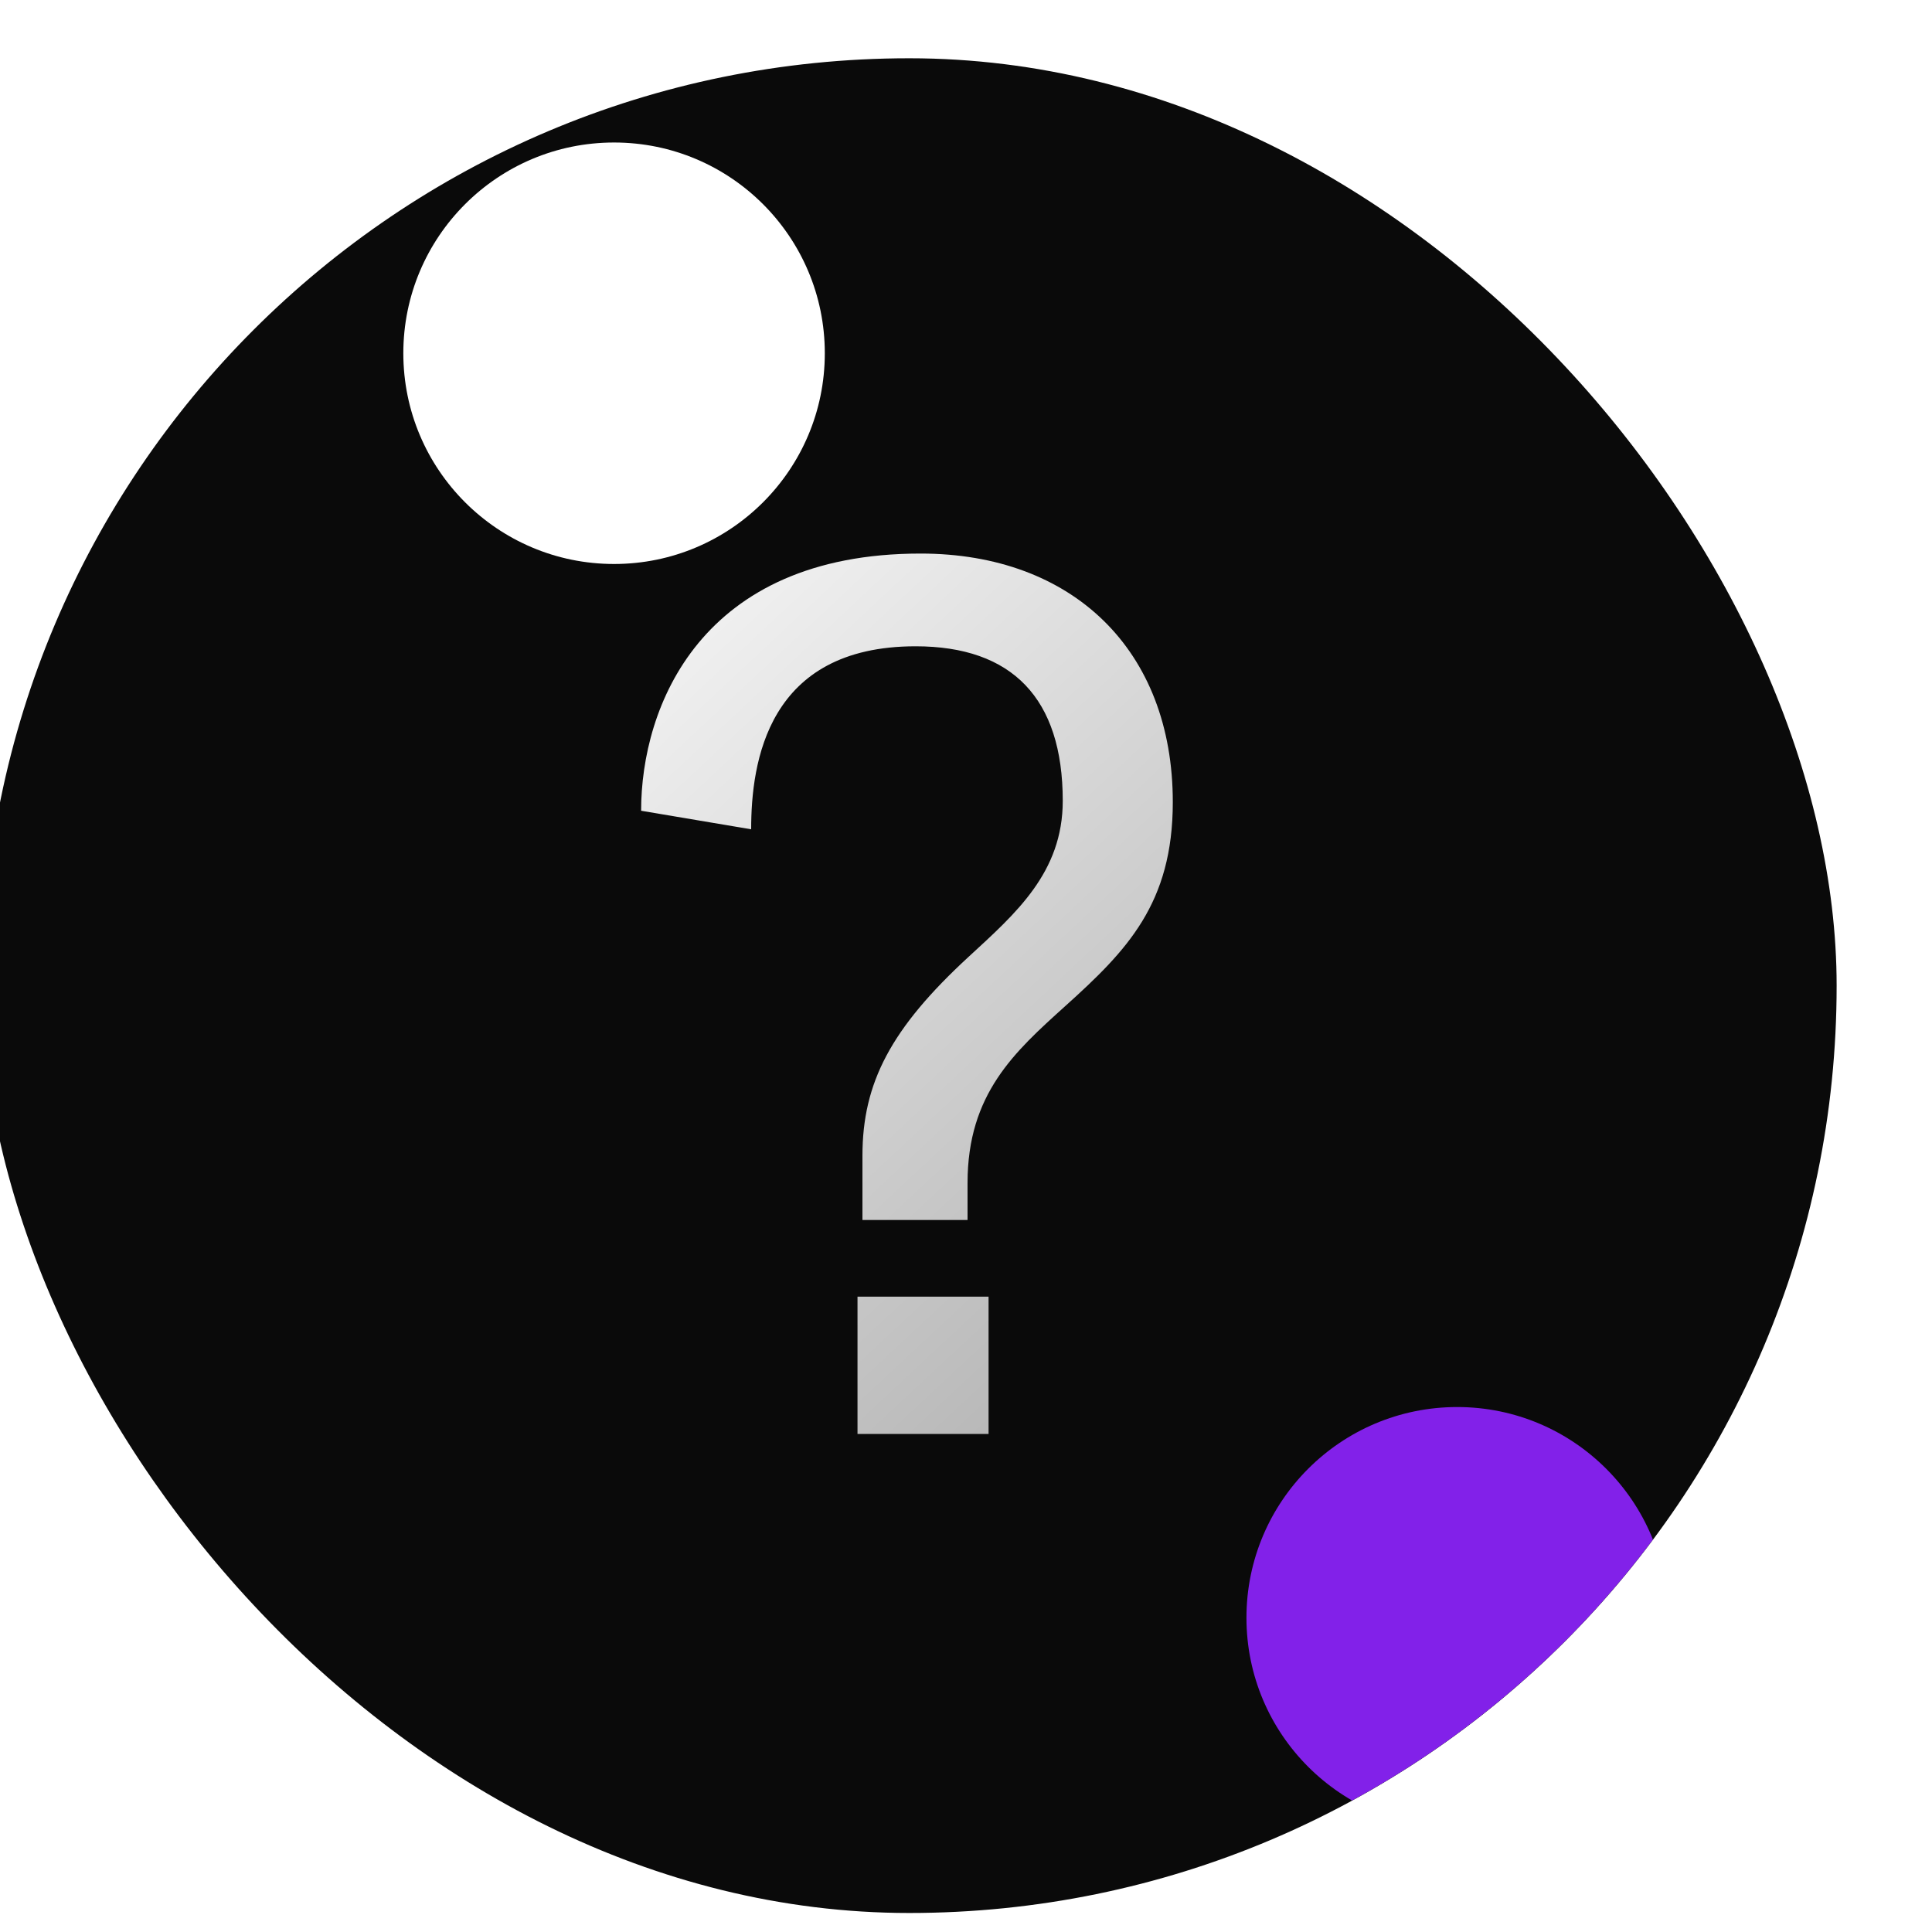 <svg
  width="25"
  height="25"
  viewBox="0 0 25 25"
  fill="none"
  xmlns="http://www.w3.org/2000/svg"
>
  <g filter="url(#filter0_iiii_1427_13419)">
    <g clip-path="url(#clip0_1427_13419)">
      <rect
        x="0.857"
        y="0.754"
        width="24"
        height="24"
        rx="12"
        fill="#0A0A0A"
      />
      <g filter="url(#filter1_f_1427_13419)">
        <circle cx="9.037" cy="4.571" r="2.727" fill="white" />
      </g>
      <g filter="url(#filter2_f_1427_13419)">
        <circle
          cx="19.947"
          cy="20.934"
          r="2.727"
          fill="#8E24FF"
          fill-opacity="0.91"
        />
      </g>
      <path
        d="M12.251 14.955C12.251 14.011 12.619 13.307 13.627 12.379C14.235 11.819 14.843 11.291 14.843 10.363C14.843 9.035 14.187 8.363 12.939 8.363C11.019 8.363 10.811 9.867 10.811 10.731L9.387 10.491C9.387 9.147 10.155 7.163 13.003 7.163C14.971 7.163 16.267 8.411 16.267 10.379C16.267 11.691 15.675 12.299 14.875 13.019C14.219 13.611 13.611 14.155 13.611 15.307V15.787H12.251V14.955ZM12.187 18.555V16.779H13.883V18.555H12.187Z"
        fill="url(#paint0_linear_1427_13419)"
      />
    </g>
  </g>
  <defs>
    <filter
      id="filter0_iiii_1427_13419"
      x="-0.234"
      y="-1.428"
      width="25.091"
      height="28.364"
      filterUnits="userSpaceOnUse"
      color-interpolation-filters="sRGB"
    >
      <feFlood flood-opacity="0" result="BackgroundImageFix" />
      <feBlend
        mode="normal"
        in="SourceGraphic"
        in2="BackgroundImageFix"
        result="shape"
      />
      <feColorMatrix
        in="SourceAlpha"
        type="matrix"
        values="0 0 0 0 0 0 0 0 0 0 0 0 0 0 0 0 0 0 127 0"
        result="hardAlpha"
      />
      <feOffset />
      <feGaussianBlur stdDeviation="3.545" />
      <feComposite in2="hardAlpha" operator="arithmetic" k2="-1" k3="1" />
      <feColorMatrix
        type="matrix"
        values="0 0 0 0 1 0 0 0 0 1 0 0 0 0 1 0 0 0 0.25 0"
      />
      <feBlend
        mode="normal"
        in2="shape"
        result="effect1_innerShadow_1427_13419"
      />
      <feColorMatrix
        in="SourceAlpha"
        type="matrix"
        values="0 0 0 0 0 0 0 0 0 0 0 0 0 0 0 0 0 0 127 0"
        result="hardAlpha"
      />
      <feOffset dy="2.182" />
      <feGaussianBlur stdDeviation="1.091" />
      <feComposite in2="hardAlpha" operator="arithmetic" k2="-1" k3="1" />
      <feColorMatrix
        type="matrix"
        values="0 0 0 0 1 0 0 0 0 1 0 0 0 0 1 0 0 0 0.18 0"
      />
      <feBlend
        mode="normal"
        in2="effect1_innerShadow_1427_13419"
        result="effect2_innerShadow_1427_13419"
      />
      <feColorMatrix
        in="SourceAlpha"
        type="matrix"
        values="0 0 0 0 0 0 0 0 0 0 0 0 0 0 0 0 0 0 127 0"
        result="hardAlpha"
      />
      <feOffset dx="-1.091" dy="-2.182" />
      <feGaussianBlur stdDeviation="1.636" />
      <feComposite in2="hardAlpha" operator="arithmetic" k2="-1" k3="1" />
      <feColorMatrix
        type="matrix"
        values="0 0 0 0 0.067 0 0 0 0 0.942 0 0 0 0 0.665 0 0 0 0.01 0"
      />
      <feBlend
        mode="normal"
        in2="effect2_innerShadow_1427_13419"
        result="effect3_innerShadow_1427_13419"
      />
      <feColorMatrix
        in="SourceAlpha"
        type="matrix"
        values="0 0 0 0 0 0 0 0 0 0 0 0 0 0 0 0 0 0 127 0"
        result="hardAlpha"
      />
      <feOffset />
      <feGaussianBlur stdDeviation="1.5" />
      <feComposite in2="hardAlpha" operator="arithmetic" k2="-1" k3="1" />
      <feColorMatrix
        type="matrix"
        values="0 0 0 0 1 0 0 0 0 1 0 0 0 0 1 0 0 0 0.3 0"
      />
      <feBlend
        mode="normal"
        in2="effect3_innerShadow_1427_13419"
        result="effect4_innerShadow_1427_13419"
      />
    </filter>
    <filter
      id="filter1_f_1427_13419"
      x="-3.508"
      y="-7.974"
      width="25.091"
      height="25.09"
      filterUnits="userSpaceOnUse"
      color-interpolation-filters="sRGB"
    >
      <feFlood flood-opacity="0" result="BackgroundImageFix" />
      <feBlend
        mode="normal"
        in="SourceGraphic"
        in2="BackgroundImageFix"
        result="shape"
      />
      <feGaussianBlur
        stdDeviation="4.909"
        result="effect1_foregroundBlur_1427_13419"
      />
    </filter>
    <filter
      id="filter2_f_1427_13419"
      x="7.402"
      y="8.389"
      width="25.091"
      height="25.09"
      filterUnits="userSpaceOnUse"
      color-interpolation-filters="sRGB"
    >
      <feFlood flood-opacity="0" result="BackgroundImageFix" />
      <feBlend
        mode="normal"
        in="SourceGraphic"
        in2="BackgroundImageFix"
        result="shape"
      />
      <feGaussianBlur
        stdDeviation="4.909"
        result="effect1_foregroundBlur_1427_13419"
      />
    </filter>
    <linearGradient
      id="paint0_linear_1427_13419"
      x1="9.465"
      y1="4.87"
      x2="22.352"
      y2="18.658"
      gradientUnits="userSpaceOnUse"
    >
      <stop stop-color="white" />
      <stop offset="1" stop-color="#999999" />
    </linearGradient>
    <clipPath id="clip0_1427_13419">
      <rect
        x="0.857"
        y="0.754"
        width="24"
        height="24"
        rx="12"
        fill="white"
      />
    </clipPath>
  </defs>
</svg>
